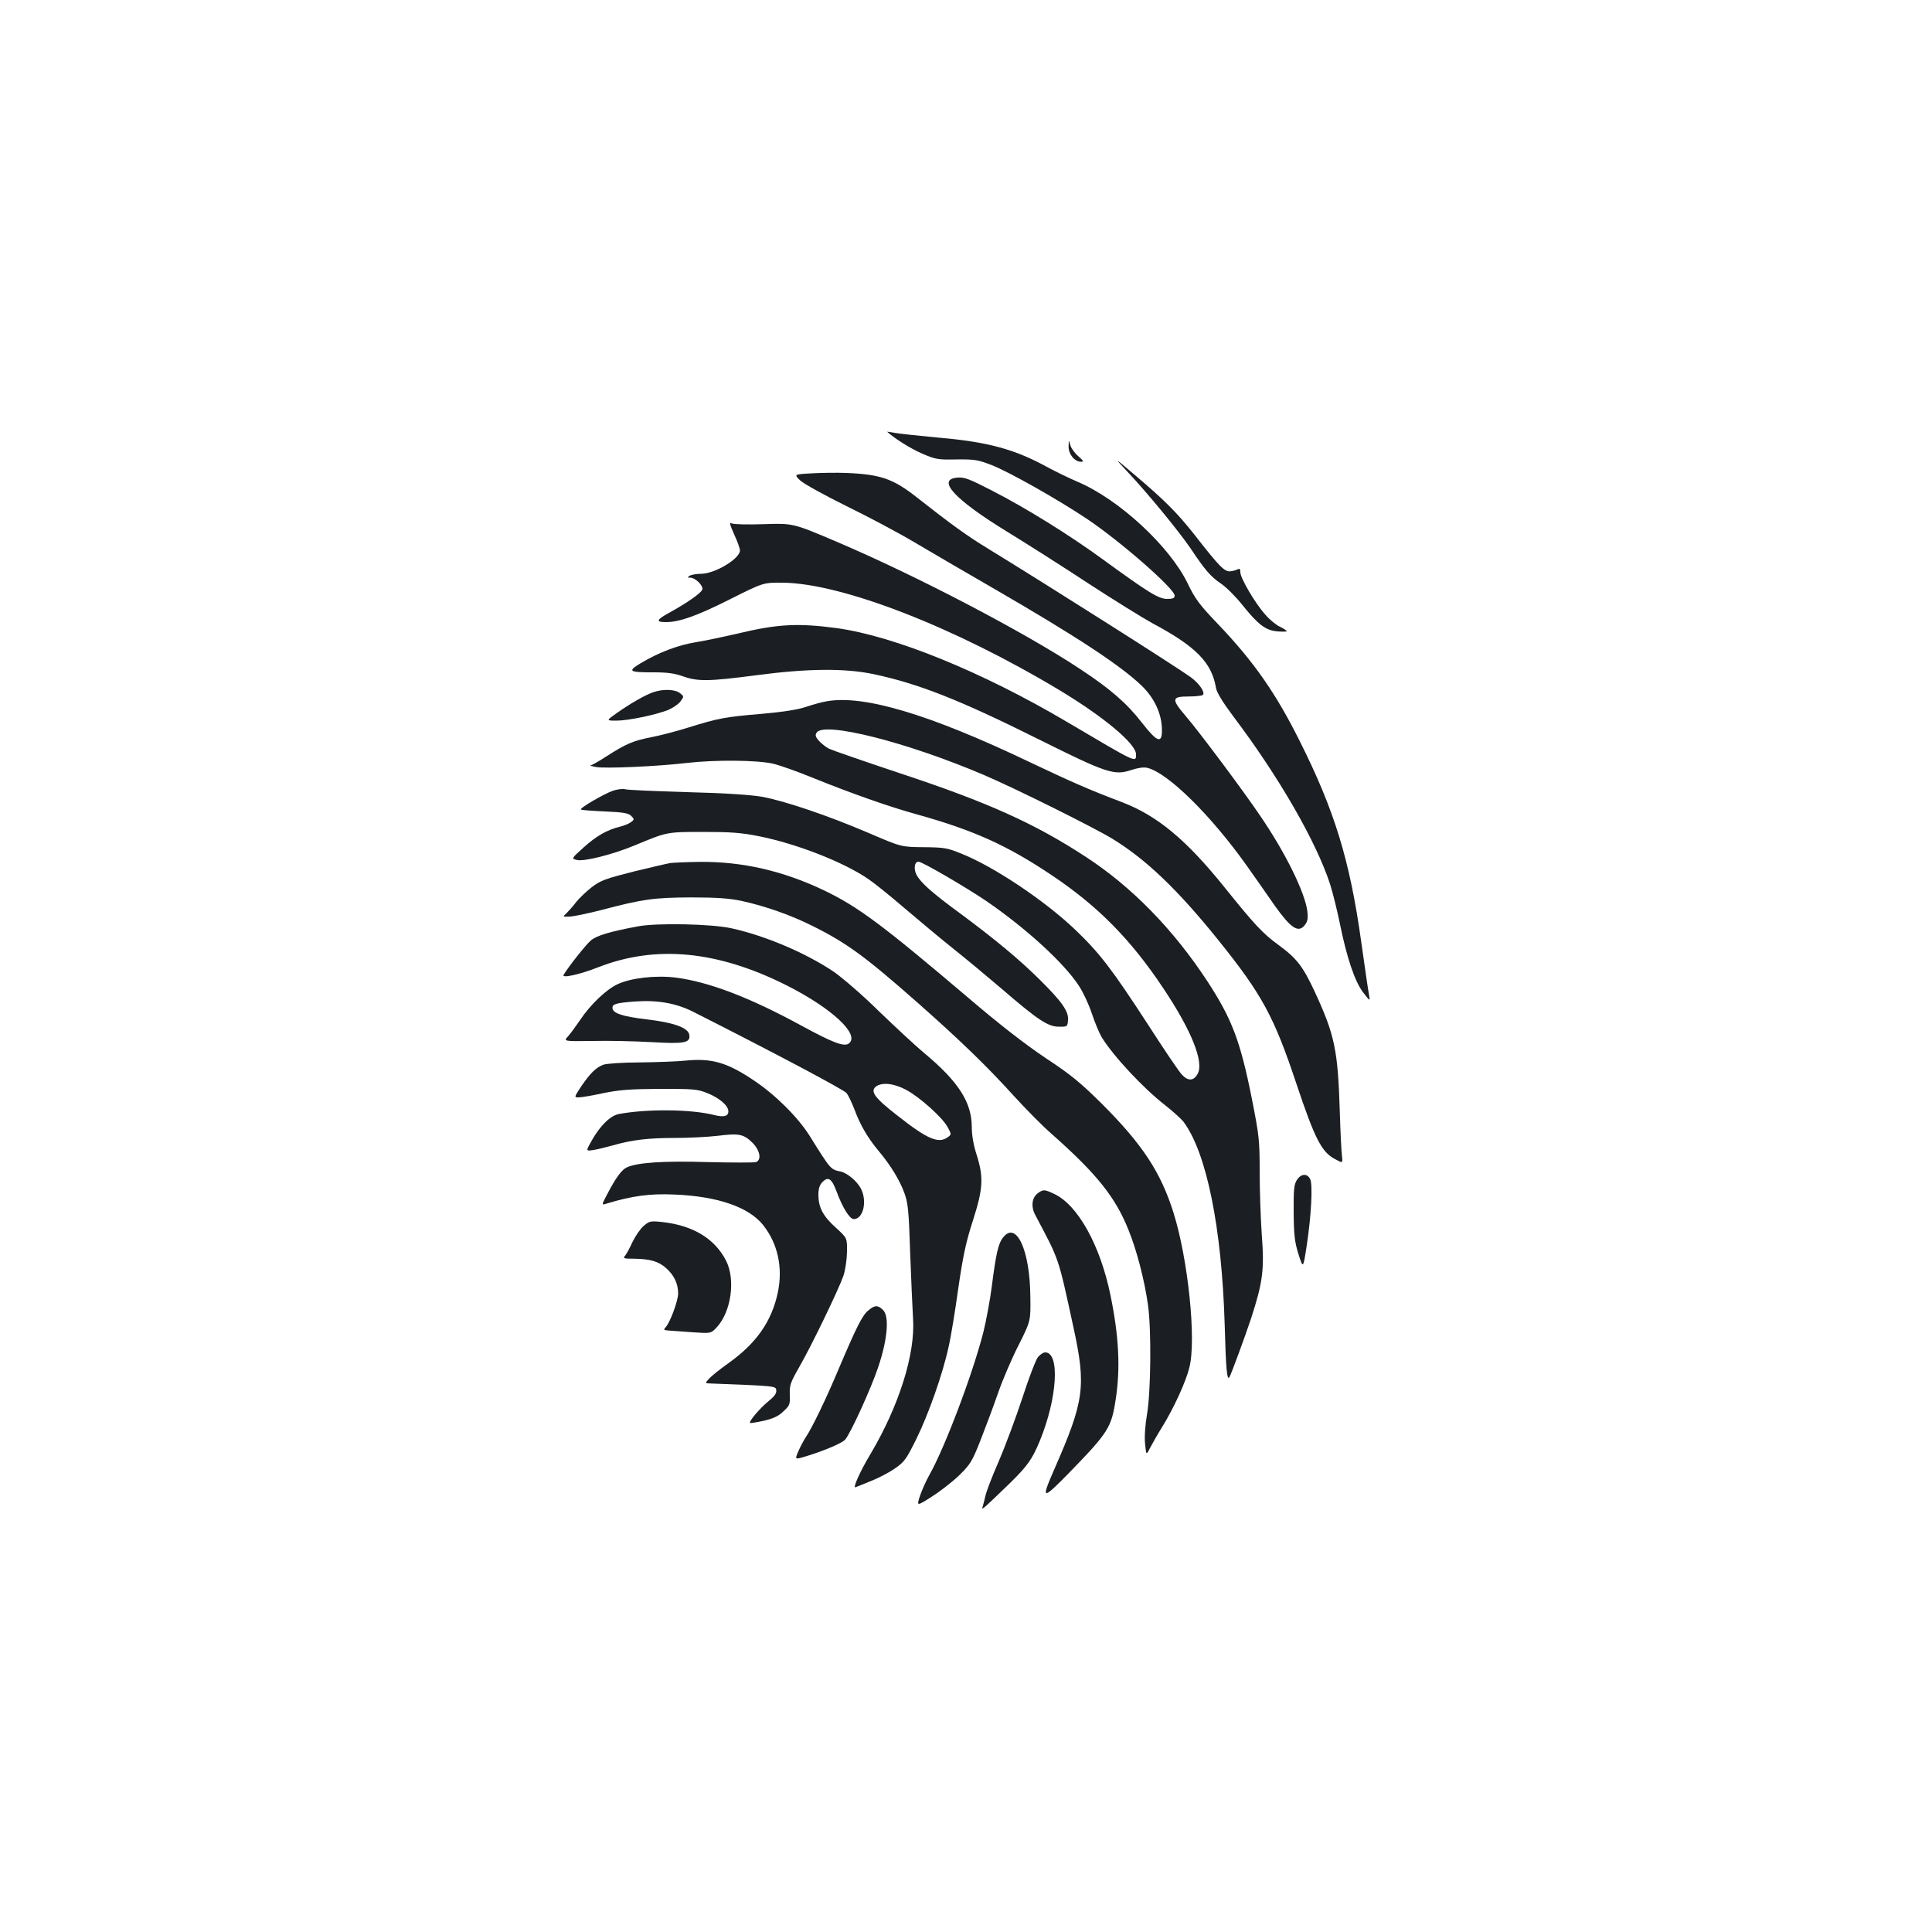 <?xml version="1.0" standalone="no"?>
<!DOCTYPE svg PUBLIC "-//W3C//DTD SVG 20010904//EN"
 "http://www.w3.org/TR/2001/REC-SVG-20010904/DTD/svg10.dtd">
<svg version="1.0" xmlns="http://www.w3.org/2000/svg"
 width="1000pt" height="1000pt" viewBox="0 0 1000 1000"
 preserveAspectRatio="xMidYMid meet">
<g transform="translate(0,1000) scale(0.1,-0.1)"
fill="#1b1f23" stroke="none">
<path d="M4592 7765 c40 -36 120 -86 179 -112 72 -31 83 -33 180 -31 94 1 111
-2 181 -29 92 -36 340 -176 493 -278 172 -115 455 -362 455 -398 0 -13 -9 -17
-39 -17 -44 0 -97 33 -329 202 -175 128 -402 269 -580 360 -113 58 -140 69
-175 66 -114 -8 -16 -114 259 -282 98 -60 287 -180 419 -267 132 -86 281 -178
330 -205 225 -120 307 -203 329 -335 4 -24 35 -74 91 -149 234 -310 427 -645
499 -865 14 -44 37 -136 51 -205 36 -177 77 -299 120 -356 37 -48 37 -48 31
-13 -4 19 -22 144 -41 279 -59 420 -138 676 -318 1035 -124 248 -237 410 -422
604 -97 101 -119 131 -158 212 -94 193 -357 436 -571 526 -44 19 -112 52 -151
73 -172 95 -312 133 -569 155 -97 9 -198 20 -222 24 -25 5 -44 7 -42 6z"/>
<path d="M5531 7689 c-1 -39 31 -79 64 -79 16 0 13 5 -13 28 -18 15 -37 41
-42 57 -8 30 -8 30 -9 -6z"/>
<path d="M5835 7559 c104 -110 268 -310 327 -397 76 -114 105 -147 158 -183
27 -18 77 -68 111 -111 82 -102 119 -130 180 -136 27 -2 49 -2 49 1 0 3 -16
14 -35 23 -20 9 -54 37 -76 63 -53 59 -129 189 -129 219 0 16 -4 21 -12 16 -7
-4 -24 -9 -39 -11 -31 -3 -56 22 -187 190 -89 113 -156 180 -317 316 -100 85
-100 85 -30 10z"/>
<path d="M4202 7550 c-93 -5 -93 -5 -60 -37 18 -17 125 -76 238 -132 113 -55
273 -140 355 -189 83 -49 269 -158 415 -242 420 -243 654 -397 760 -500 65
-63 103 -144 104 -225 2 -77 -24 -68 -104 35 -78 100 -161 173 -319 277 -285
189 -845 482 -1256 657 -230 98 -230 98 -380 93 -87 -3 -158 -1 -168 4 -13 8
-10 -5 13 -57 17 -36 30 -74 30 -83 0 -43 -130 -121 -202 -121 -24 0 -50 -5
-58 -10 -13 -8 -13 -10 2 -10 28 0 70 -43 63 -62 -8 -19 -76 -67 -172 -120
-67 -37 -70 -48 -15 -48 69 0 161 33 330 118 173 87 173 87 275 86 308 -4 888
-230 1432 -557 229 -138 395 -277 395 -331 0 -45 9 -49 -360 169 -439 259
-892 443 -1190 484 -203 27 -306 21 -515 -29 -69 -16 -165 -36 -213 -44 -93
-15 -193 -53 -288 -110 -67 -41 -59 -46 70 -46 69 0 108 -5 152 -21 77 -27
133 -26 379 6 263 35 456 37 605 6 236 -50 446 -133 865 -342 341 -170 383
-184 469 -155 33 11 64 16 83 12 106 -24 333 -247 522 -515 39 -55 102 -145
140 -200 83 -116 121 -141 154 -100 15 19 18 34 14 71 -12 98 -113 304 -246
498 -88 130 -312 430 -384 514 -75 88 -73 101 15 101 36 0 70 4 74 8 13 13
-18 59 -63 92 -67 49 -714 460 -1055 669 -105 64 -190 126 -363 262 -122 96
-188 119 -365 126 -47 2 -127 1 -178 -2z"/>
<path d="M3378 6416 c-43 -16 -110 -54 -186 -107 -55 -39 -55 -39 -1 -39 61 0
203 30 267 55 23 10 52 29 63 43 20 27 20 27 -1 44 -26 21 -89 23 -142 4z"/>
<path d="M4278 6370 c-26 -4 -74 -18 -107 -29 -40 -14 -118 -26 -230 -36 -190
-16 -221 -22 -376 -70 -60 -19 -148 -42 -195 -51 -93 -18 -130 -34 -233 -100
-37 -24 -73 -45 -80 -45 -7 -1 6 -5 28 -9 45 -9 318 3 470 21 147 17 366 15
447 -4 37 -9 127 -41 200 -71 200 -81 398 -151 543 -191 294 -82 468 -160 700
-316 238 -159 409 -333 576 -584 146 -218 212 -383 178 -443 -20 -37 -49 -39
-81 -5 -15 15 -95 134 -178 263 -186 286 -249 368 -378 491 -157 149 -420 325
-587 391 -73 30 -90 32 -195 33 -115 1 -115 1 -285 74 -208 89 -431 165 -551
187 -59 10 -188 19 -389 24 -165 5 -309 11 -320 15 -12 3 -40 0 -63 -8 -48
-17 -173 -90 -165 -97 2 -3 58 -7 123 -10 97 -4 123 -9 137 -23 17 -17 17 -19
-2 -33 -11 -8 -38 -19 -60 -24 -64 -16 -120 -48 -186 -108 -62 -56 -62 -56
-34 -63 36 -10 187 28 302 76 166 69 163 69 353 69 142 0 196 -4 287 -22 196
-39 440 -134 569 -223 27 -18 108 -83 179 -144 72 -61 186 -157 255 -212 69
-55 181 -148 250 -207 190 -164 244 -200 299 -200 45 -1 46 0 49 32 5 46 -30
96 -147 212 -105 104 -230 208 -415 345 -141 103 -202 158 -222 197 -16 31
-11 68 10 68 19 0 249 -134 356 -207 204 -141 396 -316 474 -435 21 -31 51
-95 67 -143 16 -48 39 -103 51 -123 60 -98 215 -264 328 -352 42 -33 85 -72
97 -88 119 -161 197 -549 212 -1049 6 -229 12 -289 24 -272 8 11 83 216 113
306 60 186 69 251 55 431 -6 86 -11 235 -11 330 0 161 -3 185 -40 373 -60 301
-103 414 -230 609 -177 270 -392 490 -630 645 -263 172 -506 282 -960 432
-189 63 -356 121 -370 128 -14 7 -36 25 -50 39 -19 22 -22 30 -13 44 38 59
467 -49 865 -219 160 -68 566 -270 665 -330 175 -107 340 -265 549 -525 226
-281 288 -395 404 -743 96 -287 131 -356 203 -392 37 -20 37 -20 33 18 -3 21
-8 121 -11 223 -10 326 -26 402 -130 627 -61 131 -93 173 -189 243 -81 59
-124 106 -276 295 -200 249 -349 372 -530 442 -181 69 -256 102 -486 211 -513
245 -855 347 -1046 312z"/>
<path d="M3470 5533 c-14 -2 -99 -22 -190 -44 -146 -37 -171 -46 -217 -81 -28
-22 -64 -56 -80 -76 -15 -20 -38 -46 -50 -58 -22 -20 -22 -20 20 -18 23 2 94
17 157 33 216 57 272 65 465 66 137 0 200 -5 263 -18 123 -27 254 -73 364
-128 178 -88 274 -158 543 -395 223 -197 363 -332 505 -489 61 -67 147 -154
193 -194 233 -206 330 -327 398 -497 43 -106 83 -260 101 -389 18 -128 15
-447 -5 -565 -10 -59 -14 -117 -10 -154 6 -59 6 -59 26 -20 11 21 39 71 63
109 59 96 121 230 140 306 37 141 -6 560 -82 802 -66 210 -161 354 -370 563
-110 109 -159 150 -291 237 -106 71 -238 173 -403 314 -444 377 -569 470 -744
554 -213 102 -425 150 -644 148 -70 -1 -138 -4 -152 -6z"/>
<path d="M3301 5205 c-145 -27 -212 -47 -243 -73 -26 -22 -116 -136 -141 -178
-11 -19 84 2 178 39 298 117 618 87 976 -93 232 -117 380 -253 324 -300 -24
-20 -79 0 -250 93 -266 145 -477 225 -647 247 -106 13 -234 -2 -303 -35 -59
-28 -140 -106 -192 -184 -21 -31 -48 -68 -62 -84 -25 -27 -25 -27 125 -25 82
2 219 -1 305 -6 171 -10 203 -4 197 37 -5 37 -78 64 -222 81 -127 15 -176 32
-176 60 0 19 20 25 113 32 118 9 217 -8 307 -54 425 -215 771 -399 791 -419 9
-10 28 -50 43 -89 29 -78 68 -145 126 -214 61 -73 108 -151 131 -215 19 -52
23 -92 30 -310 5 -137 12 -291 15 -342 12 -182 -74 -453 -221 -700 -53 -88
-93 -178 -77 -171 4 2 39 15 77 31 39 15 95 44 125 65 50 34 60 47 112 152 64
129 138 340 168 479 12 51 34 187 50 302 24 165 39 238 75 349 54 168 57 226
20 343 -16 49 -25 101 -25 142 0 128 -67 234 -241 380 -52 43 -161 145 -244
225 -82 81 -186 170 -229 200 -146 98 -353 186 -529 225 -101 23 -388 29 -486
10z m1389 -846 c70 -37 189 -144 215 -193 20 -37 20 -38 1 -52 -48 -35 -105
-11 -260 111 -121 94 -144 127 -111 152 32 22 92 16 155 -18z"/>
<path d="M3545 4510 c-38 -4 -143 -8 -232 -9 -89 0 -174 -6 -190 -12 -38 -14
-68 -44 -114 -111 -38 -58 -38 -58 -13 -58 14 0 72 10 127 22 83 17 138 21
292 22 175 0 194 -1 246 -22 63 -25 109 -65 109 -94 0 -26 -23 -32 -75 -19
-119 30 -346 32 -491 5 -44 -8 -96 -58 -141 -137 -31 -55 -31 -55 5 -50 21 3
66 14 102 24 101 29 184 39 323 39 71 0 170 5 221 11 112 14 135 9 181 -36 39
-40 48 -88 18 -100 -10 -3 -121 -3 -248 0 -229 7 -365 -2 -420 -27 -27 -12
-57 -53 -102 -139 -30 -57 -30 -57 -4 -49 132 40 223 53 353 47 223 -9 384
-65 458 -158 76 -96 103 -220 76 -349 -32 -150 -111 -263 -256 -366 -41 -29
-86 -65 -99 -79 -23 -25 -23 -25 10 -26 339 -13 334 -13 337 -35 2 -16 -10
-32 -42 -58 -45 -37 -101 -104 -94 -111 2 -2 34 3 71 11 50 12 77 24 102 49
33 30 35 37 33 87 -2 48 3 62 51 146 62 108 201 396 226 467 10 29 18 82 19
124 1 73 1 73 -56 125 -68 61 -91 105 -92 169 0 35 6 53 21 69 30 30 48 18 73
-49 31 -84 68 -143 89 -143 49 0 71 92 37 158 -20 38 -70 80 -104 88 -53 11
-51 8 -162 186 -60 95 -175 210 -287 285 -141 95 -220 117 -358 103z"/>
<path d="M6713 3893 c-15 -23 -18 -49 -17 -168 1 -118 5 -153 25 -217 24 -75
24 -75 42 41 24 157 33 322 18 349 -16 30 -47 27 -68 -5z"/>
<path d="M5373 3825 c-32 -23 -38 -69 -15 -113 126 -238 118 -213 197 -577 68
-311 58 -384 -98 -740 -70 -160 -64 -162 77 -18 203 209 219 234 241 381 25
161 16 328 -27 537 -53 260 -170 470 -293 526 -49 23 -55 23 -82 4z"/>
<path d="M3332 3655 c-17 -14 -43 -52 -58 -83 -14 -31 -32 -64 -39 -72 -12
-13 -6 -15 43 -15 86 -1 129 -13 169 -48 42 -37 63 -81 63 -132 0 -38 -41
-148 -64 -174 -13 -14 -11 -16 17 -18 18 -1 74 -5 124 -9 93 -6 93 -6 122 25
76 81 99 248 49 346 -59 115 -173 183 -332 200 -58 6 -65 5 -94 -20z"/>
<path d="M5192 3595 c-25 -31 -37 -85 -58 -250 -9 -71 -29 -179 -44 -240 -58
-225 -201 -601 -281 -742 -16 -28 -37 -76 -47 -105 -18 -55 -18 -55 62 -4 44
28 108 78 142 111 56 55 66 71 109 180 26 66 67 176 91 245 24 69 72 181 107
249 62 124 62 124 60 250 -2 242 -73 393 -141 306z"/>
<path d="M4493 3216 c-31 -26 -61 -87 -154 -306 -64 -153 -139 -307 -169 -350
-9 -14 -26 -45 -37 -70 -20 -46 -20 -46 41 -27 95 29 183 67 200 85 28 31 135
266 172 377 48 143 58 261 25 294 -27 27 -43 27 -78 -3z"/>
<path d="M5372 2975 c-11 -14 -48 -110 -81 -213 -34 -103 -89 -250 -122 -327
-34 -77 -65 -158 -69 -180 -5 -22 -12 -48 -15 -58 -7 -17 12 0 143 127 89 87
115 123 154 218 91 221 105 458 28 458 -10 0 -27 -11 -38 -25z"/>
</g>
</svg>

